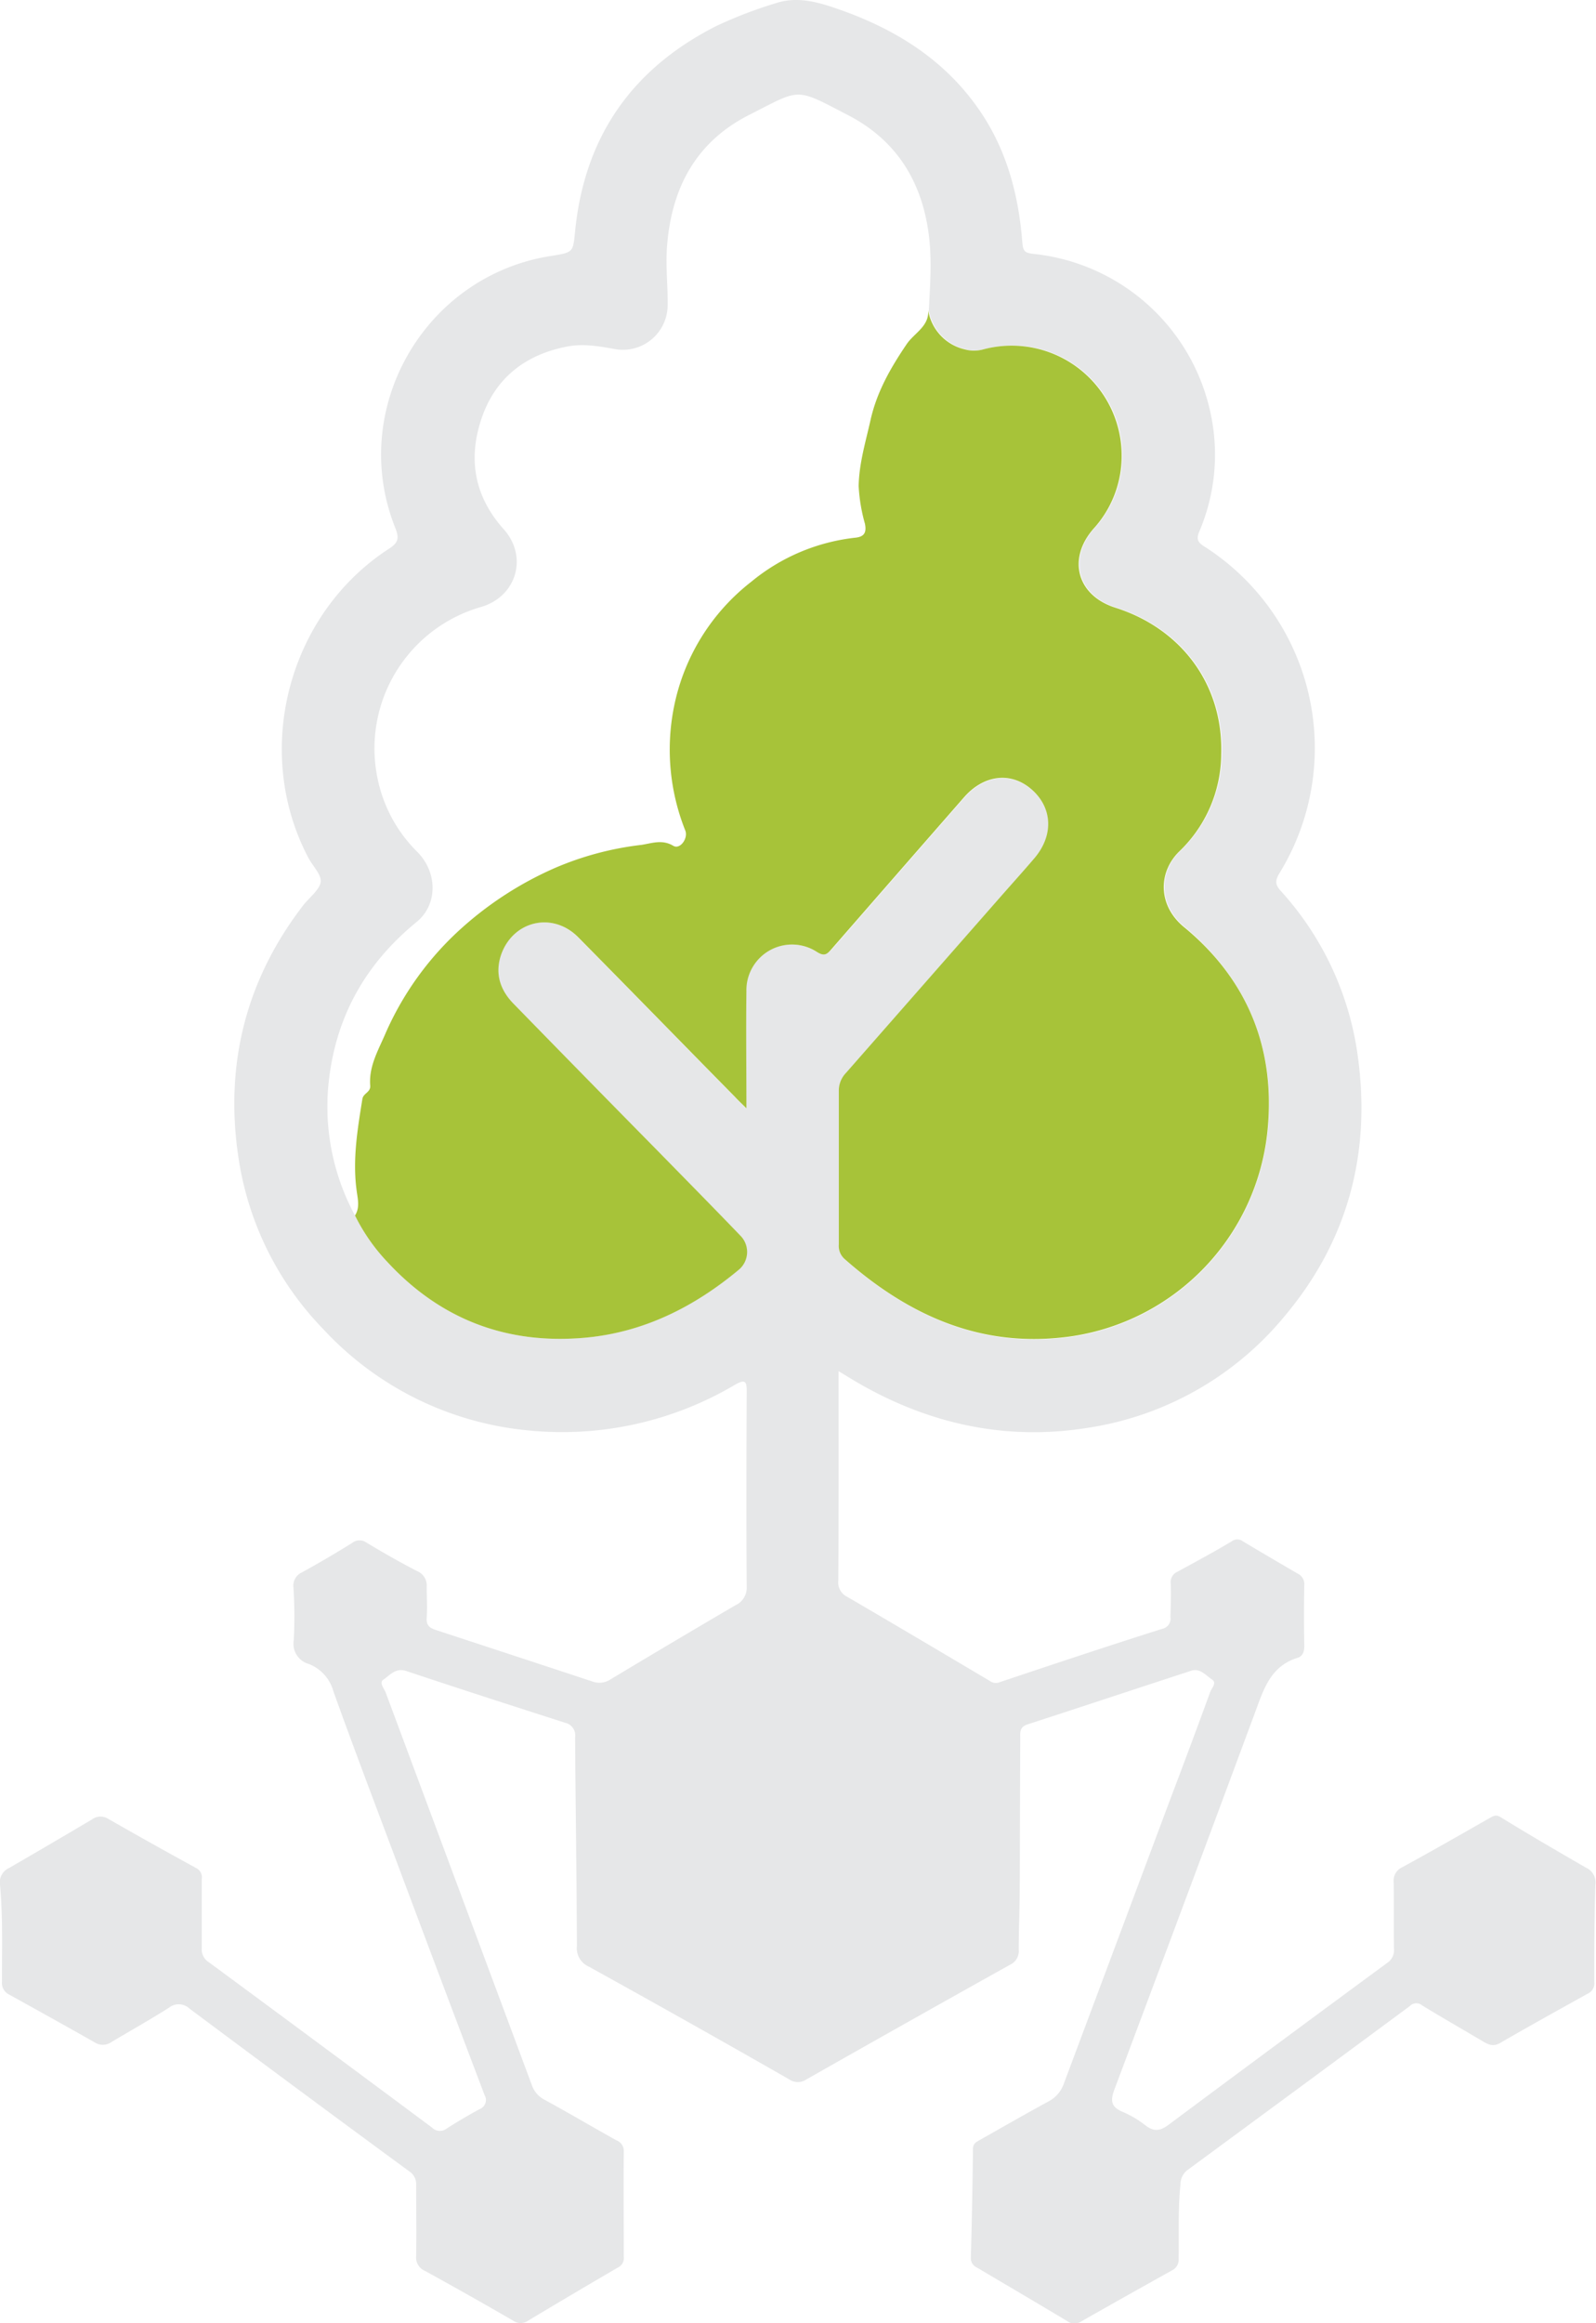 <svg xmlns="http://www.w3.org/2000/svg" viewBox="0 0 279.96 407.33">
  <g data-name="Layer 2">
    <g data-name="Layer 1">
      <path d="M278.21 327.46c-5-2.89-10.06-5.83-15-8.87-.76-.46-1.13-.24-1.74.07-5.15 2.94-10.26 5.86-15.46 8.7a2.59 2.59 0 0 0-1.54 2.64c.07 3.9 0 7.79.05 11.66a2.64 2.64 0 0 1-1.13 2.45q-19.24 14.15-38.39 28.41c-1.47 1.1-2.57 1.27-4.07.12a17.58 17.58 0 0 0-4-2.37c-2.08-.86-2.18-2-1.42-4Q208 333 220.37 299.66c1.42-3.89 2.74-7.62 7.25-9 .9-.27 1.2-1.13 1.17-2.16-.07-3.53-.07-7 0-10.55a2.07 2.07 0 0 0-1.22-2.09 992.52 992.52 0 0 1-9.53-5.61 1.62 1.62 0 0 0-2 0c-3.11 1.86-6.29 3.57-9.48 5.31a2 2 0 0 0-1.2 2.11c.08 1.93 0 3.87-.05 5.83a1.82 1.82 0 0 1-1.44 2.08c-9.5 3-19 6.17-28.44 9.33a1.81 1.81 0 0 1-1.81-.2c-8.33-4.94-16.65-9.87-25-14.74a2.79 2.79 0 0 1-1.57-2.82c.08-11.58.05-23.17.05-34.75v-2l2.33 1.42c12.83 7.71 26.7 10.9 41.49 8.5a55.49 55.49 0 0 0 34.31-19.43c11.46-13.56 15.43-29.31 12.81-46.65a53.7 53.7 0 0 0-13.47-28.14c-1-1.15-.81-1.89-.1-3.06a41.91 41.91 0 0 0-13.24-57.24c-1.22-.76-1.37-1.37-.86-2.6a34.34 34.34 0 0 0 2.16-19.86 35.52 35.52 0 0 0-31.28-28.83c-1.37-.17-1.78-.39-1.91-1.88-.61-8-2.54-15.68-7-22.51-6.26-9.55-15.38-15.18-26-18.76C143 .23 139.62-.6 136.12.55a76.86 76.86 0 0 0-10.44 4c-14.76 7.45-23.09 19.34-24.78 35.8-.39 3.87-.25 3.89-4.14 4.51C74.52 48.26 61 71.67 69.33 92.54c.74 1.84.52 2.62-1.1 3.67-17.73 11.49-24 35.52-14.13 54.2.76 1.45 2.32 2.94 2.15 4.24s-1.93 2.67-3 4c-10.13 13.1-13.86 28-11.43 44.25A54.67 54.67 0 0 0 56.67 233a56.13 56.13 0 0 0 36.22 17.81 59.46 59.46 0 0 0 36-8c1.86-1.07 2.11-.63 2.09 1.25-.05 11.37-.08 22.73 0 34.09a3.38 3.38 0 0 1-2 3.31q-11 6.44-21.92 13a3.54 3.54 0 0 1-3.24.32q-13.67-4.51-27.38-9c-1.1-.36-1.69-.83-1.59-2.15.12-1.79 0-3.6 0-5.39a2.75 2.75 0 0 0-1.69-2.79c-3-1.54-6-3.26-8.89-5a2.1 2.1 0 0 0-2.5.07 186.23 186.23 0 0 1-8.82 5.17 2.55 2.55 0 0 0-1.47 2.69 80.53 80.53 0 0 1 .05 9.19 3.66 3.66 0 0 0 2.62 4.16 7.18 7.18 0 0 1 4.34 4.83c3.62 10.09 7.44 20.1 11.21 30.17q7.6 20.31 15.29 40.58a1.71 1.71 0 0 1-.91 2.5c-2 1.1-3.89 2.2-5.75 3.4a1.92 1.92 0 0 1-2.55-.19Q56.16 358.42 36.59 344a2.63 2.63 0 0 1-1.2-2.43v-12.12a1.81 1.81 0 0 0-1-1.94 935.26 935.26 0 0 1-15.45-8.64 2.5 2.5 0 0 0-2.84.15c-4.83 2.86-9.65 5.68-14.5 8.49a2.75 2.75 0 0 0-1.6 2.93c.52 5.66.34 11.37.34 17.05a2.28 2.28 0 0 0 1.33 2.25c5 2.77 10 5.54 15 8.38a2.6 2.6 0 0 0 2.89-.1c3.35-2 6.78-3.92 10.06-6a2.74 2.74 0 0 1 3.63.15q19.2 14.33 38.54 28.53A2.63 2.63 0 0 1 73 383c0 4.18.07 8.37 0 12.54a2.54 2.54 0 0 0 1.57 2.62q7.75 4.26 15.43 8.71a2.28 2.28 0 0 0 2.65 0q7.81-4.69 15.69-9.28a1.86 1.86 0 0 0 1.08-1.93c0-6.15-.07-12.27 0-18.42a2 2 0 0 0-1.33-2c-4.21-2.35-8.35-4.8-12.58-7.1a4.57 4.57 0 0 1-2.23-2.6l-25.61-68.75c-.27-.76-1.23-1.76-.42-2.3 1.15-.78 2.15-2.13 4-1.52 9.26 3.09 18.54 6.08 27.85 9.07a2.27 2.27 0 0 1 1.78 2.57c.08 12.19.27 24.37.32 36.56a3.52 3.52 0 0 0 2.08 3.63 2752.28 2752.28 0 0 1 35.17 19.78 2.66 2.66 0 0 0 3 0q17.82-10.11 35.73-20.11a2.63 2.63 0 0 0 1.52-2.65c0-3.35.15-6.73.17-10.09.05-9 .05-17.95.1-26.91 0-1-.2-2 1.25-2.48 9.6-3.11 19.15-6.29 28.75-9.42 1.54-.49 2.55.83 3.63 1.54.9.61-.05 1.49-.3 2.15-2.28 6.27-4.63 12.54-7 18.79l-18.66 49.84a5.57 5.57 0 0 1-2.74 3.21c-4 2.17-8 4.48-12 6.73-.62.37-1.23.61-1.23 1.59-.07 6.37-.19 12.71-.37 19.06a1.78 1.78 0 0 0 1.06 1.73c5.31 3.14 10.6 6.25 15.87 9.41a2.14 2.14 0 0 0 2.42.05q7.94-4.51 15.9-8.94a2.1 2.1 0 0 0 1.2-2.08c.09-4.34-.13-8.67.32-13a3.16 3.16 0 0 1 1.32-2.6q19.5-14.33 38.94-28.7a1.56 1.56 0 0 1 2.13-.1c3.48 2.13 7 4.14 10.51 6.22 1.05.64 1.95 1.1 3.23.34 5.07-2.94 10.16-5.75 15.26-8.59a2 2 0 0 0 1.2-2.11c0-5.68 0-11.36.19-17a2.84 2.84 0 0 0-1.64-3ZM143.27 166.92a8 8 0 0 0-12.39 6.88c-.08 6.64 0 13.27 0 20.52-.9-.9-1.47-1.42-2-2-9.19-9.33-18.3-18.68-27.51-28-4.55-4.58-11.58-2.86-13.59 3.28-1 3.21-.07 6 2.23 8.36q12.68 13 25.42 25.93c4.8 4.9 9.63 9.8 14.38 14.74a4.06 4.06 0 0 1-.17 5.91c-7.86 6.58-16.78 11.07-27.07 12C89 235.76 77.36 231.4 68 221.31a33.21 33.21 0 0 1-5.73-8.2 40.11 40.11 0 0 1-4.55-23.93c1.37-11.36 6.61-20.38 15.38-27.55 3.67-3 3.7-8.62.12-12.25A25.15 25.15 0 0 1 66.34 137a25.81 25.81 0 0 1 18-30.57c6.27-1.79 8.35-8.84 4-13.66-5-5.59-6.25-12-4-19 2.36-7.42 7.79-11.66 15.36-13.05 2.72-.49 5.49 0 8.2.49a7.85 7.85 0 0 0 9.21-7.45c.08-3.55-.39-7.08-.09-10.7.8-10.21 5.14-18.22 14.37-22.9s7.94-4.87 17.54.12c8.32 4.36 12.81 11.54 14 20.94.56 4.41.22 8.77 0 13.15a8.42 8.42 0 0 0 6.44 6.86 6.13 6.13 0 0 0 3.21 0 19.29 19.29 0 0 1 24.27 19.45 18.92 18.92 0 0 1-4.93 12c-4.65 5.32-2.86 11.71 3.85 13.84 11.66 3.7 18.93 13.59 18.56 25.69a23.76 23.76 0 0 1-7.32 17c-3.77 3.65-3.8 9.45.69 13.22 11.19 9.33 16.13 21.51 14.67 35.93a40.52 40.52 0 0 1-34.39 36c-15.55 2.23-28.41-3.52-39.8-13.56a3.06 3.06 0 0 1-1-2.53v-26.91a4.48 4.48 0 0 1 1.27-3.19l26.89-30.63c2.06-2.35 4.17-4.68 6.2-7.06 3.36-4 3.11-8.81-.54-12s-8.42-2.55-11.85 1.37q-11.66 13.33-23.27 26.65c-.88.79-1.31 1.23-2.61.42Z" style="fill:#e6e7e8"/>
      <path d="M222.33 198.29a40.52 40.52 0 0 1-34.39 36c-15.55 2.23-28.41-3.52-39.8-13.56a3.06 3.06 0 0 1-1-2.53v-26.91a4.48 4.48 0 0 1 1.27-3.19l26.89-30.63c2.06-2.35 4.17-4.68 6.2-7.06 3.36-4 3.11-8.81-.54-12s-8.42-2.55-11.85 1.37q-11.66 13.33-23.27 26.65c-.76.86-1.22 1.3-2.52.49a8 8 0 0 0-12.39 6.88c-.08 6.64 0 13.27 0 20.52-.9-.9-1.47-1.42-2-2-9.19-9.33-18.3-18.68-27.51-28-4.55-4.58-11.58-2.86-13.59 3.28-1 3.21-.07 6 2.23 8.36q12.68 13 25.42 25.93c4.8 4.9 9.63 9.8 14.38 14.74a4.06 4.06 0 0 1-.17 5.91c-7.86 6.58-16.78 11.07-27.07 12C89 235.76 77.36 231.4 68 221.31a33.21 33.21 0 0 1-5.73-8.2c.88-1.37.49-2.87.3-4.29-.76-5.46.14-10.8 1-16.16.17-1 1.47-1.15 1.37-2.33-.27-3.43 1.49-6.32 2.74-9.28a53.88 53.88 0 0 1 13.4-18.42 61.2 61.2 0 0 1 16.26-10.45 54.18 54.18 0 0 1 15.19-4.05c1.86-.29 3.65-1 5.6.18 1.16.66 2.6-1.3 2.09-2.67a38.24 38.24 0 0 1-2-21.68 36.93 36.93 0 0 1 13.61-22 34.57 34.57 0 0 1 18.23-7.69c1.44-.15 2-.81 1.66-2.45a29.87 29.87 0 0 1-1.1-6.59c.07-3.94 1.2-7.66 2.06-11.48 1.1-5 3.52-9.21 6.32-13.35 1.32-2 4-3.14 3.82-6a8.42 8.42 0 0 0 6.44 6.86 6.13 6.13 0 0 0 3.21 0 19.29 19.29 0 0 1 24.27 19.45 18.92 18.92 0 0 1-4.93 12c-4.65 5.32-2.86 11.71 3.85 13.84 11.66 3.7 18.93 13.59 18.56 25.69a23.76 23.76 0 0 1-7.32 17c-3.77 3.65-3.8 9.45.69 13.22 11.26 9.23 16.2 21.41 14.74 35.83Z" style="fill:#a7c339"/>
    </g>
  </g>
</svg>
